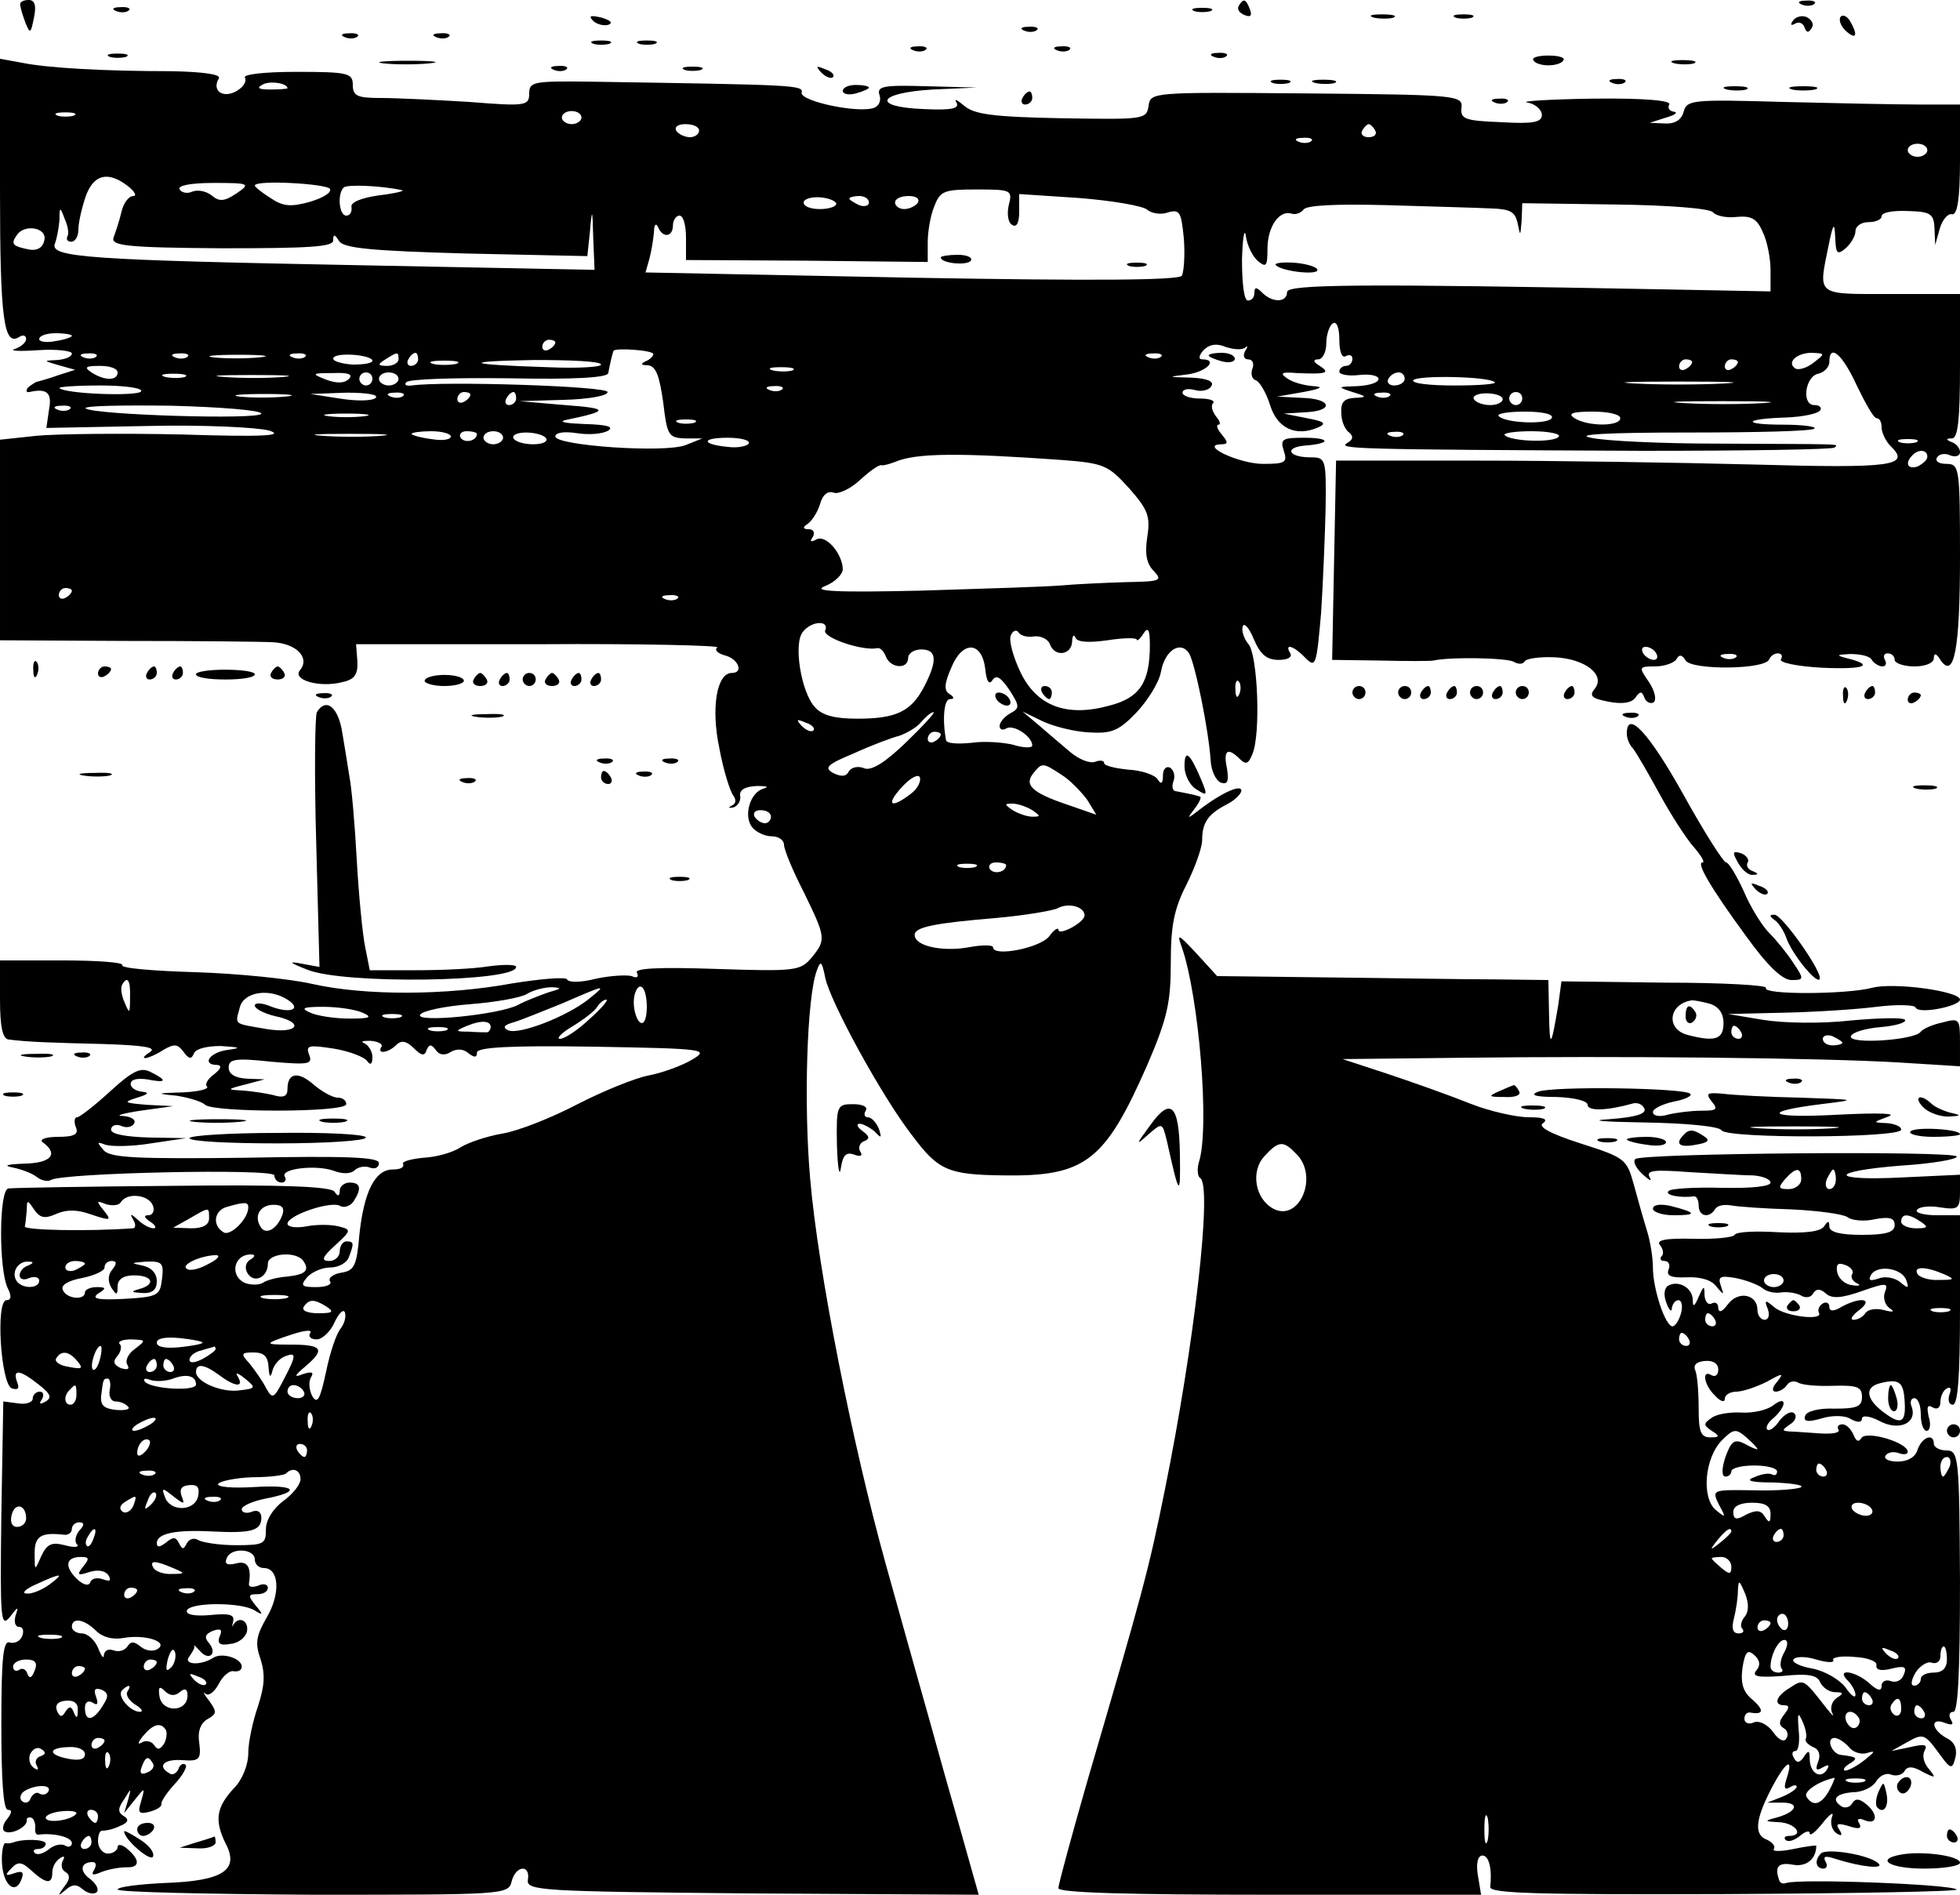 <?xml version="1.0" standalone="no"?>
<!DOCTYPE svg PUBLIC "-//W3C//DTD SVG 20010904//EN"
 "http://www.w3.org/TR/2001/REC-SVG-20010904/DTD/svg10.dtd">
<svg version="1.0" xmlns="http://www.w3.org/2000/svg"
 width="300pt" height="290pt" viewBox="0 0 300 290"
 preserveAspectRatio="xMidYMid meet">

<g transform="translate(0,290) scale(0.1,-0.1)"
fill="#000000" stroke="none">
<path d="M31 2893 c0 -5 4 -17 8 -28 7 -17 8 -17 13 8 4 19 1 27 -8 27 -8 0
-14 -3 -13 -7z"/>
<path d="M1896 2891 c-3 -5 1 -11 9 -14 9 -4 12 -1 8 9 -6 16 -10 17 -17 5z"/>
<path d="M2758 2893 c7 -3 16 -2 19 1 4 3 -2 6 -13 5 -11 0 -14 -3 -6 -6z"/>
<path d="M178 2883 c7 -3 16 -2 19 1 4 3 -2 6 -13 5 -11 0 -14 -3 -6 -6z"/>
<path d="M1828 2883 c6 -2 18 -2 25 0 6 3 1 5 -13 5 -14 0 -19 -2 -12 -5z"/>
<path d="M908 2868 c5 -5 16 -8 23 -6 8 3 3 7 -10 11 -17 4 -21 3 -13 -5z"/>
<path d="M2103 2873 c9 -2 23 -2 30 0 6 3 -1 5 -18 5 -16 0 -22 -2 -12 -5z"/>
<path d="M2228 2873 c6 -2 18 -2 25 0 6 3 1 5 -13 5 -14 0 -19 -2 -12 -5z"/>
<path d="M2744 2868 c-4 -6 -3 -8 4 -4 5 3 12 1 14 -6 3 -8 6 -9 11 -1 4 6 0
13 -8 17 -8 3 -17 0 -21 -6z"/>
<path d="M2817 2874 c-3 -5 1 -15 9 -22 16 -14 18 -5 5 17 -5 7 -11 9 -14 5z"/>
<path d="M1568 2853 c7 -3 16 -2 19 1 4 3 -2 6 -13 5 -11 0 -14 -3 -6 -6z"/>
<path d="M528 2843 c7 -3 16 -2 19 1 4 3 -2 6 -13 5 -11 0 -14 -3 -6 -6z"/>
<path d="M668 2843 c7 -3 16 -2 19 1 4 3 -2 6 -13 5 -11 0 -14 -3 -6 -6z"/>
<path d="M908 2833 c6 -2 18 -2 25 0 6 3 1 5 -13 5 -14 0 -19 -2 -12 -5z"/>
<path d="M978 2833 c6 -2 18 -2 25 0 6 3 1 5 -13 5 -14 0 -19 -2 -12 -5z"/>
<path d="M1398 2823 c7 -3 16 -2 19 1 4 3 -2 6 -13 5 -11 0 -14 -3 -6 -6z"/>
<path d="M1618 2823 c7 -3 16 -2 19 1 4 3 -2 6 -13 5 -11 0 -14 -3 -6 -6z"/>
<path d="M168 2813 c6 -2 18 -2 25 0 6 3 1 5 -13 5 -14 0 -19 -2 -12 -5z"/>
<path d="M1858 2813 c7 -3 16 -2 19 1 4 3 -2 6 -13 5 -11 0 -14 -3 -6 -6z"/>
<path d="M2347 2808 c2 -5 13 -8 23 -8 10 0 21 3 23 8 3 4 -8 7 -23 7 -15 0
-26 -3 -23 -7z"/>
<path d="M0 2608 c0 -197 6 -238 29 -224 6 4 11 3 11 -3 0 -5 -8 -12 -17 -15
-10 -3 6 -4 35 -2 28 2 52 -1 52 -5 0 -5 -10 -9 -22 -10 -22 -1 -22 -1 2 -8
l25 -7 -25 -8 c-14 -5 -28 -9 -32 -10 -3 0 -10 -5 -15 -9 -4 -5 -3 -8 2 -7 27
6 35 -1 30 -27 l-4 -28 154 3 c86 2 168 -2 187 -7 25 -8 -10 -10 -133 -6 -92
2 -192 1 -223 -2 l-56 -6 0 -154 0 -153 193 -1 c105 0 207 -1 225 -2 36 -2 57
-24 41 -43 -12 -15 31 -27 65 -18 19 4 24 12 23 32 l-2 26 282 0 c154 1 277
-2 271 -5 -5 -3 0 -9 11 -12 21 -5 30 -27 11 -27 -23 0 -32 -54 -19 -115 6
-33 16 -65 21 -72 5 -7 5 -13 -2 -16 -6 -3 -5 -4 2 -3 7 2 12 10 11 17 -2 10
7 15 25 16 15 0 20 -1 11 -4 -21 -5 -32 -43 -17 -60 6 -7 19 -13 29 -13 11 0
19 -6 19 -13 0 -7 13 -39 30 -72 34 -70 35 -73 12 -101 -17 -20 -25 -21 -146
-17 -88 3 -126 1 -121 -6 3 -6 0 -9 -8 -5 -7 2 -32 1 -55 -4 -23 -6 -42 -6
-44 -1 -2 4 -39 1 -83 -6 -103 -19 -227 -19 -307 -1 -35 8 -115 16 -179 18
-65 2 -115 6 -112 11 2 4 -39 7 -91 7 l-96 0 0 -60 c0 -41 4 -60 13 -61 30 -4
68 -5 147 -7 59 -2 80 -5 70 -12 -22 -14 -3 -12 20 3 17 10 22 9 31 -3 8 -11
12 -12 16 -2 3 7 20 11 41 11 31 -2 32 -3 10 -6 -28 -4 -40 -23 -15 -23 7 -1
5 -6 -5 -14 -10 -7 -15 -16 -11 -19 3 -4 -14 -8 -38 -9 -40 -1 -41 -2 -9 -5
19 -3 39 -9 44 -14 14 -12 216 -12 216 1 0 6 -6 10 -13 10 -8 0 -24 9 -37 20
-24 21 -40 18 -40 -7 0 -11 -6 -14 -22 -9 -13 3 -34 6 -48 7 -23 1 -23 2 5 9
l30 8 -27 1 c-18 1 -28 7 -28 17 0 13 10 15 65 9 58 -5 64 -4 58 11 -5 14 -1
15 38 9 24 -4 47 -13 51 -19 5 -7 8 -5 8 6 0 9 -6 18 -12 21 -7 3 -3 4 9 4 12
-1 19 -5 17 -9 -8 -12 10 -10 23 3 7 7 15 6 26 -5 12 -12 17 -13 20 -3 4 9 7
9 14 0 5 -8 14 -9 23 -3 9 5 19 5 27 -2 9 -7 13 -7 13 1 0 8 50 11 178 9 173
-3 178 -4 151 -20 -15 -9 -45 -20 -66 -24 -21 -4 -70 -24 -109 -44 -40 -21
-91 -41 -115 -45 -24 -4 -53 -14 -64 -21 -12 -8 -37 -15 -57 -16 -20 -2 -34
-6 -31 -10 2 -5 -5 -8 -16 -8 -27 0 -44 -34 -51 -100 -4 -48 -8 -55 -28 -58
-12 -2 -20 -8 -17 -13 4 -5 -6 -9 -21 -9 -22 0 -25 2 -14 15 7 8 23 15 35 15
13 0 26 7 29 16 8 21 8 24 -4 24 -5 0 -10 -7 -10 -15 0 -8 -7 -15 -16 -15 -13
0 -11 6 9 24 25 23 25 24 5 29 -12 3 -34 3 -49 0 -16 -3 -29 -1 -29 4 0 13 68
36 81 27 6 -3 15 0 20 7 13 20 11 29 -6 29 -8 0 -15 -6 -15 -12 0 -9 -3 -10
-8 -2 -5 8 -80 11 -247 9 -132 -1 -245 -3 -252 -4 -15 -1 -15 -126 -1 -153 6
-12 5 -18 -2 -18 -17 0 -9 -128 8 -135 10 -3 12 0 8 10 -7 20 4 19 33 -4 18
-14 21 -20 11 -26 -9 -5 -11 -4 -6 3 4 7 2 12 -3 12 -6 0 -11 -5 -11 -11 0 -5
-10 -9 -22 -7 l-23 3 -3 -175 c-2 -158 -1 -172 13 -155 12 16 14 17 9 3 -3
-10 -1 -18 5 -18 6 0 8 -6 5 -14 -3 -8 -12 -12 -19 -10 -10 4 -13 -22 -13
-125 0 -85 3 -131 10 -131 7 0 6 -5 -1 -14 -7 -8 -8 -17 -4 -19 10 -6 35 7 34
17 -1 3 2 5 7 4 4 -2 6 -8 6 -15 -1 -7 1 -12 5 -11 24 3 51 -4 51 -13 0 -5 -5
-7 -10 -4 -6 4 -18 1 -26 -6 -8 -6 -17 -9 -21 -5 -3 3 -1 6 5 6 7 0 12 4 12 8
0 7 -34 8 -50 2 -3 -1 -8 -2 -12 -1 -3 0 -6 -14 -5 -31 2 -34 21 -49 30 -24 4
11 1 13 -11 9 -14 -5 -15 -3 -5 7 10 11 16 11 31 -3 23 -21 32 -21 32 -3 0 8
5 18 12 22 6 4 8 3 4 -4 -3 -6 -2 -14 4 -17 8 -5 7 -12 -2 -23 -10 -14 -10
-15 2 -5 10 9 17 10 27 1 7 -6 17 -8 21 -4 4 4 -1 13 -10 20 -17 12 -15 26 4
26 5 0 6 -5 2 -12 -5 -8 -2 -9 12 -3 10 4 27 7 37 7 21 -1 22 11 2 28 -8 7
-15 8 -15 3 0 -5 -7 -10 -15 -10 -8 0 -15 9 -15 19 0 10 3 17 7 16 5 0 16 2
26 7 13 5 15 10 7 15 -10 6 -10 12 0 26 11 18 11 18 6 -1 l-6 -20 16 20 c16
20 16 20 10 -2 -6 -18 -3 -20 13 -16 11 3 19 8 18 12 -1 3 8 17 20 30 13 14
20 27 17 30 -4 3 -9 0 -11 -7 -3 -6 -9 -10 -14 -6 -19 11 -8 22 20 20 26 -2
29 1 26 26 -3 18 2 31 13 37 14 8 14 11 2 28 -8 10 -10 15 -6 11 5 -5 14 2 21
15 6 12 17 21 23 19 7 -1 12 2 12 7 0 13 -30 22 -43 14 -20 -13 -48 -11 -37 2
5 7 9 14 7 16 -1 2 3 -1 9 -8 14 -16 27 -4 14 12 -8 9 -6 14 6 19 12 4 15 2
10 -9 -4 -11 1 -14 17 -11 12 1 23 10 25 19 3 17 -13 24 -21 10 -2 -5 -2 -2 0
6 2 10 -7 12 -36 9 -24 -2 -37 1 -35 7 5 13 84 13 104 0 13 -8 13 -6 1 8 -12
15 -11 17 3 17 9 0 16 4 16 10 0 5 -7 7 -15 3 -9 -3 -15 -2 -14 3 4 25 -2 36
-20 31 -13 -3 -18 -1 -14 8 6 17 43 15 43 -2 0 -7 6 -13 14 -13 23 0 26 -39 4
-76 -16 -28 -18 -39 -9 -64 7 -23 6 -40 -4 -71 -8 -23 -15 -55 -15 -72 0 -18
-9 -41 -22 -54 -27 -29 -30 -49 -13 -84 22 -41 -3 -58 -93 -61 -40 -2 -72 -6
-72 -10 0 -4 134 -7 299 -8 291 0 299 0 304 20 6 25 29 27 25 3 -3 -17 20 -18
343 -21 l347 -2 -33 117 c-19 65 -42 150 -53 188 -11 39 -36 128 -56 200 -51
183 -104 450 -116 591 -10 114 -5 277 10 318 6 17 8 15 13 -10 7 -36 87 -183
134 -243 39 -52 54 -59 138 -60 126 -2 156 21 221 169 31 72 36 96 36 157 0
56 5 82 24 119 13 26 24 57 24 68 0 27 9 40 38 55 12 6 22 16 22 21 0 10 -30
-3 -65 -30 -18 -14 -19 -14 -6 3 7 9 11 18 7 18 -3 1 -10 3 -16 4 -5 1 -14 3
-20 4 -5 0 -7 7 -4 15 3 8 1 17 -5 21 -6 3 -11 -2 -11 -12 0 -13 -3 -14 -8 -6
-4 7 -25 14 -45 15 -20 2 -37 6 -37 10 0 4 -6 5 -14 2 -8 -3 -25 4 -38 15 -12
10 -34 29 -48 41 l-25 21 31 -15 c17 -8 49 -16 71 -17 34 -2 45 2 72 30 17 18
35 46 38 63 6 33 30 48 43 28 9 -15 30 -117 33 -164 1 -16 8 -31 16 -34 10 -3
12 2 9 22 -6 28 1 33 20 14 9 -9 13 -7 19 8 13 31 8 151 -6 168 -7 8 -11 21
-9 27 2 7 10 -2 17 -19 10 -24 20 -32 38 -32 14 0 21 4 18 10 -10 16 5 12 23
-7 16 -16 17 -11 24 68 3 46 6 119 7 162 1 75 0 77 -23 77 -34 0 -41 15 -9 18
41 3 40 12 -1 12 -33 0 -37 -2 -31 -20 6 -18 2 -20 -32 -20 -36 0 -98 29 -64
30 11 0 11 3 1 15 -7 8 -9 15 -5 15 4 0 2 6 -4 13 -6 8 -8 17 -4 20 3 4 -6 7
-20 7 -15 0 -27 4 -27 9 0 5 8 7 19 4 10 -3 22 0 25 6 5 7 -6 12 -31 13 -37 1
-37 1 -5 5 29 4 47 23 22 23 -6 0 -5 6 2 14 9 9 20 11 34 5 12 -4 25 -5 30 -1
4 4 4 1 0 -5 -4 -7 -2 -13 4 -13 7 0 10 -6 7 -14 -3 -8 -1 -16 5 -18 6 -2 16
-19 22 -38 11 -36 40 -49 74 -34 13 6 9 9 -18 14 l-35 7 33 2 c45 2 40 21 -5
22 l-38 2 40 7 c27 5 32 8 15 9 -14 1 -32 6 -40 12 -12 8 -8 10 15 8 45 -2 52
0 35 11 -10 6 -11 10 -2 10 6 0 12 11 12 24 0 14 5 28 10 31 6 4 10 -7 10 -25
0 -18 4 -29 10 -25 6 3 10 1 10 -4 0 -6 -4 -11 -10 -11 -5 0 -10 -4 -10 -9 0
-4 13 -7 30 -5 17 2 30 -1 30 -6 0 -6 -15 -10 -32 -11 -31 -1 -32 -1 -8 -9 23
-7 23 -8 3 -9 -16 -1 -21 -7 -20 -23 0 -13 6 -26 12 -30 7 -6 6 -11 -3 -16
-14 -9 3 -10 452 -12 159 0 291 2 294 5 6 6 18 5 -178 6 -85 0 -173 4 -195 9
-26 5 24 8 148 8 103 0 191 2 194 6 4 3 -18 6 -47 6 -65 0 -62 9 4 11 26 1 49
6 52 11 3 4 -1 8 -9 8 -20 0 -14 44 6 48 9 2 17 10 17 18 0 29 20 12 42 -36
13 -27 26 -50 30 -50 5 0 8 -6 8 -14 0 -8 6 -21 14 -29 31 -30 3 -34 -209 -28
-115 3 -307 6 -425 6 l-215 0 -3 -152 -3 -153 73 -1 c40 -1 77 -1 82 0 27 6
114 4 123 -2 7 -4 14 -4 17 1 2 4 23 7 45 6 47 -2 79 -27 62 -48 -9 -11 -5
-15 21 -20 21 -4 35 -2 41 6 7 10 10 11 14 0 2 -6 9 -10 14 -7 5 4 2 17 -7 31
-16 23 -16 24 9 24 14 0 29 5 33 11 4 8 9 7 14 -2 10 -15 123 -14 128 2 2 5 8
9 13 9 6 0 8 -4 5 -9 -4 -5 25 -11 63 -13 66 -3 82 4 36 15 -15 4 -14 5 7 6
15 0 30 -3 33 -9 3 -5 11 -10 16 -10 6 0 7 5 4 10 -3 6 -1 10 4 10 6 0 11 -4
11 -10 0 -5 14 -10 30 -10 17 0 30 5 30 13 0 8 4 7 10 -3 21 -31 30 16 30 158
0 137 -1 142 -21 142 -11 0 -18 4 -14 10 3 5 12 7 20 3 8 -3 15 -1 15 5 0 6
-6 13 -12 15 -10 4 -10 6 0 6 9 1 12 30 12 111 l0 110 -105 0 c-117 0 -112 -4
-96 75 7 34 9 36 10 11 1 -24 3 -27 16 -16 8 7 15 19 15 26 0 8 9 14 20 14 11
0 20 4 20 9 0 6 18 9 40 8 35 -1 40 -4 41 -27 l1 -25 7 25 c4 14 13 24 19 22
8 -1 12 24 12 83 l0 85 -62 0 c-35 0 -129 2 -210 4 -138 4 -146 3 -151 -15 -3
-12 -13 -19 -29 -18 l-23 1 25 8 c14 4 19 8 12 9 -7 1 -10 6 -7 11 4 6 -37 10
-117 9 -68 -1 -113 -4 -100 -6 12 -2 22 -11 22 -19 0 -11 -13 -14 -62 -11 -56
2 -63 5 -61 22 2 19 -6 20 -237 22 -237 2 -239 2 -242 -19 -3 -21 -7 -21 -133
-19 -105 2 -134 6 -149 19 -11 9 -16 12 -12 5 5 -9 -7 -12 -49 -10 -82 3 -73
25 13 30 l67 3 -77 2 c-65 2 -76 0 -72 -13 3 -8 0 -17 -8 -20 -24 -9 -113 10
-111 23 3 12 -9 12 -324 17 -86 1 -93 0 -93 -18 0 -19 -5 -20 -92 -13 -50 3
-111 6 -135 6 -36 0 -43 3 -43 20 0 18 -7 20 -86 20 -51 0 -83 -4 -79 -9 3 -6
-3 -15 -14 -21 -21 -11 -37 2 -26 20 4 6 -23 10 -72 11 -105 0 -191 5 -230 13
l-33 6 0 -202z m440 157 c0 -1 -12 -2 -26 -2 -17 0 -22 2 -13 7 10 7 39 3 39
-5z m-327 -42 c-7 -2 -19 -2 -25 0 -7 3 -2 5 12 5 14 0 19 -2 13 -5z m777 -3
c0 -5 -7 -10 -15 -10 -8 0 -15 5 -15 10 0 6 7 10 15 10 8 0 15 -4 15 -10z
m180 -20 c0 -5 -6 -10 -14 -10 -8 0 -18 5 -21 10 -3 6 3 10 14 10 12 0 21 -4
21 -10z m1035 0 c3 -5 -1 -10 -10 -10 -9 0 -13 5 -10 10 3 6 8 10 10 10 2 0 7
-4 10 -10z m-98 -16 c-3 -3 -12 -4 -19 -1 -8 3 -5 6 6 6 11 1 17 -2 13 -5z
m943 -14 c0 -5 -7 -10 -15 -10 -8 0 -15 5 -15 10 0 6 7 10 15 10 8 0 15 -4 15
-10z m-2754 -55 c10 -8 14 -15 8 -15 -7 0 -15 -11 -18 -24 -3 -13 -9 -31 -12
-39 -5 -13 17 -16 165 -17 133 0 171 2 171 12 0 10 2 10 9 -1 7 -11 51 -15
194 -19 l186 -4 4 38 c3 36 4 35 5 -10 l2 -49 -358 7 c-417 8 -476 12 -468 33
3 8 6 24 7 36 0 21 1 21 8 2 5 -11 7 -23 4 -27 -2 -5 1 -8 6 -8 6 0 11 8 11
19 0 10 5 32 11 50 12 34 34 40 65 16z m166 -11 c-18 -12 -26 -13 -37 -4 -8 7
-21 10 -30 7 -8 -4 -17 -2 -20 3 -4 6 17 10 52 10 55 0 57 -1 35 -16z m143 7
c3 -6 -11 -14 -31 -20 -29 -8 -41 -7 -60 6 -13 8 -24 17 -24 19 0 9 109 3 115
-5z m110 -2 c6 -1 -10 -5 -35 -8 -28 -4 -44 -11 -42 -18 1 -7 -2 -13 -8 -13
-11 0 -14 33 -4 43 5 5 56 3 89 -4z m929 -23 c-3 -13 -1 -27 5 -30 7 -5 11 3
11 20 l0 27 91 -6 c51 -4 98 -12 105 -18 7 -6 22 -8 32 -4 18 5 20 0 24 -40 2
-26 0 -51 -3 -57 -5 -7 -135 -8 -414 -3 l-407 8 6 21 c3 11 6 30 7 41 0 11 3
14 6 8 7 -18 23 -16 23 2 0 8 5 15 10 15 6 0 10 -15 10 -34 l0 -34 185 -1 185
-2 0 30 c0 16 4 41 10 55 9 24 15 26 65 26 53 0 55 -1 49 -24z m-264 2 c0 -4
-11 -8 -25 -8 -14 0 -25 4 -25 10 0 5 11 9 25 8 14 -1 25 -6 25 -10z m50 2 c0
-5 -7 -7 -15 -4 -8 4 -15 8 -15 10 0 2 7 4 15 4 8 0 15 -4 15 -10z m75 0 c-3
-5 -13 -10 -21 -10 -8 0 -14 5 -14 10 0 6 9 10 21 10 11 0 17 -4 14 -10z m877
-9 c30 -1 37 -5 41 -23 4 -20 4 -20 6 4 l1 27 143 -2 c80 -1 145 -6 149 -12 4
-5 20 -9 36 -7 22 2 31 -2 40 -23 7 -14 12 -41 12 -58 l0 -33 -157 3 c-471 9
-583 8 -583 -4 0 -16 -22 -17 -38 -1 -9 9 -12 9 -12 0 0 -7 -4 -12 -10 -12 -6
0 -9 27 -9 63 1 34 4 50 6 35 2 -14 11 -32 19 -38 12 -10 14 -7 14 19 0 34 18
60 37 54 6 -2 14 1 18 6 4 7 50 9 128 7 67 -2 139 -4 159 -5z m-2214 -48 c-2
-12 -11 -17 -23 -15 -25 5 -29 8 -20 21 11 19 47 13 43 -6z m42 -147 c0 -2
-11 -6 -25 -8 -14 -3 -25 -1 -25 3 0 5 11 9 25 9 14 0 25 -2 25 -4z m740 -10
c0 -3 -4 -8 -10 -11 -5 -3 -10 -1 -10 4 0 6 5 11 10 11 6 0 10 -2 10 -4z m150
-18 c0 -3 -6 -9 -12 -11 -8 -4 -7 -6 3 -6 13 -1 18 -15 24 -56 6 -51 8 -55 33
-56 l27 0 -25 -10 c-31 -13 -200 -1 -200 13 0 6 14 8 33 5 19 -3 40 -1 48 4 9
6 -2 9 -36 10 -27 1 -41 3 -30 6 68 14 68 18 0 23 l-70 6 68 2 c37 1 67 6 67
12 0 9 -251 17 -300 10 -8 -1 -12 1 -8 5 4 5 75 7 158 6 100 -2 150 1 151 8 2
11 6 29 8 34 3 5 61 1 61 -5z m-853 -4 c-3 -3 -12 -4 -19 -1 -8 3 -5 6 6 6 11
1 17 -2 13 -5z m140 0 c-3 -3 -12 -4 -19 -1 -8 3 -5 6 6 6 11 1 17 -2 13 -5z
m110 -1 c-20 -2 -52 -2 -70 0 -17 2 0 4 38 4 39 0 53 -2 32 -4z m70 1 c-3 -3
-12 -4 -19 -1 -8 3 -5 6 6 6 11 1 17 -2 13 -5z m103 -6 c0 -4 -13 -6 -30 -6
-16 1 -30 5 -30 9 0 5 13 7 30 6 16 -1 30 -5 30 -9z m40 2 c0 -5 -8 -10 -17
-10 -15 0 -16 2 -3 10 19 12 20 12 20 0z m30 0 c0 -5 -5 -10 -11 -10 -5 0 -7
5 -4 10 3 6 8 10 11 10 2 0 4 -4 4 -10z m1137 4 c-3 -3 -12 -4 -19 -1 -8 3 -5
6 6 6 11 1 17 -2 13 -5z m999 -9 c-10 -8 -23 -12 -28 -9 -14 9 2 24 25 24 21
-1 21 -1 3 -15z m-2078 -2 c-10 -2 -26 -2 -35 0 -10 3 -2 5 17 5 19 0 27 -2
18 -5z m222 -1 c0 -4 -37 -6 -82 -4 -126 4 -135 9 -20 11 56 0 102 -2 102 -7z
m1670 4 c0 -3 -4 -8 -10 -11 -5 -3 -10 -1 -10 4 0 6 5 11 10 11 6 0 10 -2 10
-4z m70 0 c0 -3 -4 -8 -10 -11 -5 -3 -10 -1 -10 4 0 6 5 11 10 11 6 0 10 -2
10 -4z m-2480 -16 c0 -13 -20 -13 -40 0 -12 8 -9 10 13 10 15 0 27 -4 27 -10z
m1033 3 c-7 -2 -21 -2 -30 0 -10 3 -4 5 12 5 17 0 24 -2 18 -5z m-930 -10 c-7
-2 -21 -2 -30 0 -10 3 -4 5 12 5 17 0 24 -2 18 -5z m150 0 c-23 -2 -64 -2 -90
0 -26 2 -7 3 42 3 50 0 71 -1 48 -3z m101 -3 c-7 -7 -19 -7 -35 -1 -23 9 -22
10 11 10 23 1 31 -2 24 -9z m36 0 c0 -5 -4 -10 -10 -10 -5 0 -10 5 -10 10 0 6
5 10 10 10 6 0 10 -4 10 -10z m40 0 c0 -5 -7 -10 -15 -10 -8 0 -15 5 -15 10 0
6 7 10 15 10 8 0 15 -4 15 -10z m1540 0 c0 -5 -7 -10 -16 -10 -8 0 -12 5 -9
10 3 6 10 10 16 10 5 0 9 -4 9 -10z m138 -5 c3 -3 -25 -5 -62 -5 -37 0 -65 3
-63 8 6 8 116 6 125 -3z m350 -2 c-38 -2 -98 -2 -135 0 -38 2 -7 3 67 3 74 0
105 -1 68 -3z m-2422 -12 c-5 -8 -116 -4 -125 5 -2 2 26 4 63 4 37 0 65 -4 62
-9z m981 3 c-3 -3 -12 -4 -19 -1 -8 3 -5 6 6 6 11 1 17 -2 13 -5z m-760 -11
c-20 -2 -52 -2 -70 0 -17 2 0 4 38 4 39 0 53 -2 32 -4z m138 -2 c-6 -5 -30 -5
-55 -1 l-45 7 55 2 c32 0 50 -3 45 -8z m42 3 c-3 -3 -12 -4 -19 -1 -8 3 -5 6
6 6 11 1 17 -2 13 -5z m103 2 c0 -3 -4 -8 -10 -11 -5 -3 -10 -1 -10 4 0 6 5
11 10 11 6 0 10 -2 10 -4z m70 -6 c0 -5 -5 -10 -11 -10 -5 0 -7 5 -4 10 3 6 8
10 11 10 2 0 4 -4 4 -10z m1337 4 c-3 -3 -12 -4 -19 -1 -8 3 -5 6 6 6 11 1 17
-2 13 -5z m173 -5 c0 -5 -9 -9 -19 -9 -11 0 -22 4 -25 9 -3 5 6 9 19 9 14 0
25 -4 25 -9z m30 1 c0 -5 -4 -10 -10 -10 -5 0 -10 5 -10 10 0 6 5 10 10 10 6
0 10 -4 10 -10z m368 -7 c-32 -2 -86 -2 -120 0 -35 2 -9 3 57 3 66 0 94 -1 63
-3z m-2591 -9 c-3 -3 -12 -4 -19 -1 -8 3 -5 6 6 6 11 1 17 -2 13 -5z m293 -7
c0 -10 -258 -2 -269 8 -3 4 56 5 132 4 75 -2 137 -7 137 -12z m158 -4 c-16 -2
-40 -2 -55 0 -16 2 -3 4 27 4 30 0 43 -2 28 -4z m1817 -3 c-6 -10 -70 -8 -81
3 -4 4 14 7 40 7 27 0 45 -4 41 -10z m105 0 c0 -13 -50 -13 -70 0 -11 7 -4 10
28 10 23 0 42 -4 42 -10z m-1417 -7 c-7 -2 -19 -2 -25 0 -7 3 -2 5 12 5 14 0
19 -2 13 -5z m-480 -20 c-23 -2 -64 -2 -90 0 -26 2 -7 3 42 3 50 0 71 -1 48
-3z m107 -1 c0 -5 -13 -7 -30 -4 -16 2 -30 6 -30 8 0 2 14 4 30 4 17 0 30 -4
30 -8z m40 4 c0 -11 -19 -15 -25 -6 -3 5 1 10 9 10 9 0 16 -2 16 -4z m40 -6
c0 -5 -7 -10 -15 -10 -8 0 -15 5 -15 10 0 6 7 10 15 10 8 0 15 -4 15 -10z m66
-1 c3 -5 -6 -9 -20 -9 -14 0 -27 4 -30 9 -3 5 6 9 19 9 14 0 28 -4 31 -9z
m1311 5 c-3 -3 -12 -4 -19 -1 -8 3 -5 6 6 6 11 1 17 -2 13 -5z m239 -2 c-6
-10 -73 -8 -83 2 -3 3 15 6 41 6 26 0 45 -4 42 -8z m-1240 -11 c-3 -4 -17 -7
-32 -5 -41 4 -41 14 0 14 20 0 35 -4 32 -9z m1787 2 c-7 -2 -19 -2 -25 0 -7 3
-2 5 12 5 14 0 19 -2 13 -5z m-1308 -27 c65 -5 71 -8 103 -43 29 -33 33 -43
28 -75 -4 -26 -1 -41 10 -52 14 -15 10 -16 -43 -17 -32 -1 -76 -3 -98 -5 -22
-2 -119 -5 -215 -8 -133 -3 -168 -1 -147 7 15 6 27 18 27 26 -1 25 -27 54 -41
45 -8 -4 -10 -3 -5 4 4 7 1 12 -6 12 -9 0 -10 3 -2 8 6 4 15 17 19 30 4 15 12
21 21 18 7 -3 26 6 40 19 14 13 29 24 33 23 3 -1 13 2 21 5 32 14 100 14 255
3z m1325 5 c0 -5 -7 -11 -15 -15 -15 -5 -20 5 -8 17 9 10 23 9 23 -2z m-2840
-205 c0 -3 -4 -8 -10 -11 -5 -3 -10 -1 -10 4 0 6 5 11 10 11 6 0 10 -2 10 -4z
m927 -12 c-3 -3 -12 -4 -19 -1 -8 3 -5 6 6 6 11 1 17 -2 13 -5z m226 -49 c-4
-11 58 -32 80 -27 4 1 10 -5 13 -13 7 -18 34 -20 34 -2 0 7 9 13 20 13 24 0
25 -17 5 -56 -20 -39 -43 -50 -103 -50 -34 0 -54 5 -65 18 -21 23 -33 98 -18
115 13 17 41 18 34 2z m320 -9 c10 1 21 -4 24 -12 7 -20 33 -17 34 4 0 9 3 12
5 6 3 -7 20 -8 49 -4 25 4 45 4 45 1 0 -3 5 1 10 9 7 11 10 7 10 -17 0 -57
-15 -81 -62 -93 -65 -18 -111 -1 -136 51 -11 23 -18 48 -15 56 3 8 9 10 12 5
3 -5 14 -8 24 -6z m-75 -50 c2 -19 6 -25 11 -17 6 9 13 4 26 -15 16 -25 16
-28 1 -36 -9 -5 -16 -14 -16 -19 0 -6 5 -7 10 -4 11 7 40 -12 40 -26 0 -4 -13
-4 -29 1 -16 4 -45 6 -65 3 -20 -2 -37 -1 -38 4 -6 33 -3 63 6 63 7 0 7 3 -1
8 -8 5 -8 15 3 40 17 42 47 41 52 -2z m1027 24 c3 -5 2 -10 -4 -10 -5 0 -13 5
-16 10 -3 6 -2 10 4 10 5 0 13 -4 16 -10z m122 -6 c-3 -3 -12 -4 -19 -1 -8 3
-5 6 6 6 11 1 17 -2 13 -5z m-760 -56 c-3 -8 -6 -5 -6 6 -1 11 2 17 5 13 3 -3
4 -12 1 -19z m-510 -74 c-32 -31 -53 -44 -64 -40 -9 4 -20 2 -24 -5 -4 -8 -12
-8 -24 -2 -14 8 -9 13 32 30 26 12 58 24 70 27 11 4 27 13 33 21 7 8 15 15 19
15 3 0 -16 -21 -42 -46z m-142 18 c-3 -3 -11 0 -18 7 -9 10 -8 11 6 5 10 -3
15 -9 12 -12z m195 -6 c0 -3 -4 -8 -10 -11 -5 -3 -10 -1 -10 4 0 6 5 11 10 11
6 0 10 -2 10 -4z m185 -62 c13 -8 30 -26 39 -38 l14 -23 -46 16 c-53 18 -65
30 -50 48 13 16 14 16 43 -3z m-231 -29 c-31 -24 -39 -17 -13 11 13 14 25 20
27 14 2 -6 -4 -18 -14 -25z m186 -25 c13 -9 13 -10 0 -10 -8 0 -22 5 -30 10
-13 9 -13 10 0 10 8 0 22 -5 30 -10z m-400 -10 c0 -5 -4 -10 -9 -10 -6 0 -13
5 -16 10 -3 6 1 10 9 10 9 0 16 -4 16 -10z m313 -77 c-7 -2 -19 -2 -25 0 -7 3
-2 5 12 5 14 0 19 -2 13 -5z m47 3 c0 -11 -19 -15 -25 -6 -3 5 1 10 9 10 9 0
16 -2 16 -4z m120 -77 c0 -11 -40 -32 -40 -22 0 4 -7 0 -14 -10 -14 -18 -86
-32 -86 -17 0 4 -17 4 -38 0 -40 -7 -82 2 -82 19 0 12 29 18 125 26 44 4 86
11 94 15 17 9 41 2 41 -11z m-1461 -126 c0 -25 -1 -25 -8 -8 -5 11 -7 23 -4
28 8 14 13 7 12 -20z m640 8 c-14 -5 -35 -13 -46 -19 -28 -15 -158 -28 -150
-15 4 6 38 13 76 16 39 3 79 10 88 16 10 6 27 10 38 10 16 -1 15 -2 -6 -8z
m61 -11 c-33 -26 -105 -54 -122 -47 -9 4 -7 8 7 12 11 3 45 17 75 29 69 30 70
30 40 6z m90 -11 c0 -17 -4 -28 -10 -24 -5 3 -10 17 -10 31 0 13 5 24 10 24 6
0 10 -14 10 -31z m-550 11 c22 -14 6 -22 -24 -11 -14 6 -26 7 -26 2 0 -5 14
-12 30 -16 48 -10 36 -28 -12 -20 -52 9 -48 6 -41 33 6 24 45 30 73 12z m462
-30 c-18 -17 -38 -30 -45 -30 -6 0 2 9 19 19 18 11 35 24 38 30 4 6 10 11 14
11 4 0 -8 -14 -26 -30z m-347 10 c16 -7 11 -9 -20 -9 -22 0 -49 4 -60 9 -16 7
-11 9 20 9 22 0 49 -4 60 -9z m58 -7 c-7 -2 -19 -2 -25 0 -7 3 -2 5 12 5 14 0
19 -2 13 -5z m138 -16 c-1 -4 -3 -7 -6 -7 -3 0 -15 0 -27 1 -22 0 -22 1 -3 9
22 9 37 8 36 -3z m-68 -4 c-7 -2 -19 -2 -25 0 -7 3 -2 5 12 5 14 0 19 -2 13
-5z m-449 -268 c3 -8 0 -15 -7 -15 -8 0 -6 -4 3 -10 8 -5 10 -10 5 -10 -6 0
-17 6 -24 13 -11 10 -13 10 -7 0 4 -7 4 -13 -1 -13 -69 -5 -167 -3 -165 3 1 4
2 15 3 25 0 16 1 16 11 1 9 -13 16 -15 34 -7 16 7 32 7 54 -1 30 -10 31 -9 19
6 -12 15 -12 16 3 10 10 -3 20 -2 23 3 9 15 42 12 49 -5z m146 -3 c0 -18 -28
-45 -38 -38 -18 11 -14 34 6 39 28 8 32 7 32 -1z m52 -12 c-8 -21 -25 -31 -33
-18 -11 17 -1 34 20 34 13 0 17 -5 13 -16z m-112 -5 c0 -10 -10 -15 -27 -15
l-28 1 25 14 c31 18 30 18 30 0z m0 -69 c-14 -8 -29 -12 -34 -8 -10 6 20 20
44 21 8 0 4 -6 -10 -13z m63 6 c-7 -4 -9 -13 -4 -21 10 -16 31 -6 31 15 0 16
45 20 55 3 9 -14 2 -20 -27 -23 -13 -1 -29 -5 -35 -9 -6 -4 -18 -4 -27 -1 -25
10 -19 44 8 44 7 0 7 -3 -1 -8z m-340 -9 c-7 -2 -13 -9 -13 -15 0 -6 7 -8 15
-4 8 3 15 1 15 -4 0 -13 -27 -13 -35 0 -8 13 3 30 18 29 9 0 9 -2 0 -6z m87 3
c0 -2 -7 -6 -15 -10 -8 -3 -15 -1 -15 4 0 6 7 10 15 10 8 0 15 -2 15 -4z m42
-9 c-7 -8 -7 -18 -2 -27 8 -13 10 -13 10 1 0 11 9 17 25 17 29 0 34 -14 8 -21
-14 -4 -12 -5 5 -6 15 -1 22 5 22 18 0 12 -8 21 -22 24 -19 4 -18 4 5 6 25 1
28 -2 25 -26 -3 -26 -6 -28 -58 -31 -39 -2 -51 0 -40 8 13 8 13 10 -2 10 -10
0 -18 -4 -18 -8 0 -13 -29 -10 -34 4 -3 7 8 14 30 18 19 4 34 11 34 16 0 6 5
10 11 10 8 0 8 -4 1 -13z m266 -44 c-10 -2 -26 -2 -35 0 -10 3 -2 5 17 5 19 0
27 -2 18 -5z m62 -13 c12 -8 9 -10 -13 -10 -16 0 -26 4 -22 10 8 12 16 12 35
0z m21 -34 c-6 -7 -16 -36 -22 -66 -9 -41 -13 -50 -21 -37 -5 10 -6 22 -2 29
5 8 1 9 -12 5 -15 -6 -14 -3 5 13 29 25 24 32 -24 32 -42 0 -42 1 3 16 19 6
30 7 27 2 -4 -6 1 -10 10 -10 8 0 21 12 27 26 7 15 14 21 16 15 2 -7 -1 -17
-7 -25z m-211 -21 c0 -2 -16 -5 -35 -7 -21 -2 -35 0 -35 7 0 7 14 9 35 7 19
-2 35 -5 35 -7z m-104 -10 c-10 -7 -15 -18 -11 -24 4 -7 0 -8 -10 -5 -11 5
-13 10 -5 19 5 6 7 15 3 18 -3 4 5 7 18 7 23 -1 23 -1 5 -15z m-53 -15 c-3
-12 -8 -19 -11 -16 -5 6 5 36 12 36 2 0 2 -9 -1 -20z m177 15 c0 -2 -9 -9 -20
-15 -12 -6 -20 -7 -20 -1 0 5 8 12 18 14 9 3 18 5 20 6 1 0 2 -1 2 -4z m-211
-19 c9 -11 6 -12 -14 -8 -14 2 -22 8 -19 13 8 13 20 11 33 -5z m292 -8 c1 -16
3 -18 6 -6 2 9 11 19 19 22 18 7 18 2 -2 -36 -15 -29 -17 -30 -27 -12 -5 10
-17 27 -25 37 -14 15 -13 17 6 17 16 0 22 -6 23 -22z m-171 2 c0 -5 -5 -10
-11 -10 -5 0 -7 5 -4 10 3 6 8 10 11 10 2 0 4 -4 4 -10z m25 0 c3 -5 1 -10 -4
-10 -6 0 -11 5 -11 10 0 6 2 10 4 10 3 0 8 -4 11 -10z m71 -15 c24 -18 38 -19
28 -2 -5 7 0 6 11 -3 17 -14 17 -15 -8 -18 -28 -4 -67 13 -67 28 0 14 13 12
36 -5z m-36 -14 c0 -11 -68 -7 -78 4 -4 5 0 6 8 3 8 -3 24 -2 35 2 21 8 35 4
35 -9z m-132 -8 c-2 -10 2 -18 9 -18 6 0 15 -3 19 -8 4 -4 -4 -6 -18 -5 -19 2
-25 7 -23 23 3 24 3 25 10 25 3 0 5 -8 3 -17z m-51 -8 c0 -8 -4 -15 -9 -15
-10 0 -11 14 -1 23 9 10 10 9 10 -8z m348 5 c3 -5 -1 -10 -9 -10 -9 0 -16 5
-16 10 0 6 4 10 9 10 6 0 13 -4 16 -10z m12 -52 c-3 -8 -6 -5 -6 6 -1 11 2 17
5 13 3 -3 4 -12 1 -19z m-247 2 c-8 -5 -19 -10 -25 -10 -5 0 -3 5 5 10 8 5 20
10 25 10 6 0 3 -5 -5 -10z m-8 -42 c-7 -7 -12 -8 -12 -2 0 14 12 26 19 19 2
-3 -1 -11 -7 -17z m248 2 c0 -5 -2 -10 -4 -10 -3 0 -8 5 -11 10 -3 6 -1 10 4
10 6 0 11 -4 11 -10z m-233 -36 c-3 -3 -12 -4 -19 -1 -8 3 -5 6 6 6 11 1 17
-2 13 -5z m223 -8 c0 -8 -12 -23 -26 -33 -16 -12 -27 -29 -27 -44 0 -22 -3
-24 -46 -24 -25 0 -51 4 -58 8 -6 4 -14 1 -17 -5 -5 -10 -7 -10 -12 0 -5 10
-9 10 -20 1 -9 -7 -14 -8 -14 -1 0 15 28 21 85 18 59 -3 75 1 75 21 0 9 -6 13
-15 9 -8 -3 -15 -1 -15 4 0 5 16 12 35 16 58 11 49 22 -16 18 -33 -2 -58 0
-55 5 3 4 26 9 52 10 26 0 50 3 52 6 10 10 22 5 22 -9z m-157 -27 c-6 -23 -44
-23 -51 1 -5 13 -3 13 13 0 17 -13 18 -13 13 0 -4 11 0 16 12 17 13 1 16 -4
13 -18z m-72 -12 c-10 -9 -11 -8 -5 6 3 10 9 15 12 12 3 -3 0 -11 -7 -18z
m-27 -2 c-4 -8 -11 -12 -16 -9 -6 4 -5 10 3 15 19 12 19 11 13 -6z m133 9 c-3
-3 -12 -4 -19 -1 -8 3 -5 6 6 6 11 1 17 -2 13 -5z m-297 -28 c0 -7 -6 -13 -14
-13 -8 0 -11 8 -8 19 5 19 22 15 22 -6z m81 -19 c-6 -8 -7 -17 -3 -21 4 -4 -5
-5 -19 -1 -20 5 -27 2 -36 -17 -10 -23 -10 -23 -10 5 0 26 10 32 45 28 6 -1
12 3 12 9 0 5 5 10 11 10 8 0 9 -4 0 -13z m22 -12 c-3 -9 -8 -14 -10 -11 -3 3
-2 9 2 15 9 16 15 13 8 -4z m-16 -43 c-10 -13 -8 -14 10 -8 13 4 24 2 29 -5 5
-9 2 -10 -9 -6 -9 3 -17 1 -19 -5 -2 -6 -11 -4 -21 6 -19 19 -16 33 7 33 13 0
13 -3 3 -15z m138 -2 c19 -8 19 -9 -2 -9 -12 -1 -25 4 -28 9 -7 12 2 12 30 0z
m-189 -25 c-11 -8 -27 -15 -35 -14 -9 0 -2 7 14 14 39 18 45 18 21 0z m134 -9
c0 -3 -4 -8 -10 -11 -5 -3 -10 -1 -10 4 0 6 5 11 10 11 6 0 10 -2 10 -4z m87
-2 c-3 -3 -12 -4 -19 -1 -8 3 -5 6 6 6 11 1 17 -2 13 -5z m-150 -60 c10 -10
26 -14 42 -11 33 6 70 -6 52 -17 -6 -4 -18 -3 -26 4 -10 8 -15 8 -20 0 -4 -6
-13 -9 -21 -6 -8 3 -14 0 -15 -7 0 -7 -4 -2 -9 11 -5 12 -16 22 -25 22 -8 0
-15 5 -15 10 0 15 19 12 37 -6z m-54 -11 c-7 -2 -21 -2 -30 0 -10 3 -4 5 12 5
17 0 24 -2 18 -5z m169 -45 c-8 -8 -9 -4 -5 13 4 13 8 18 11 10 2 -7 -1 -18
-6 -23z m-209 -5 c-4 -11 -8 -13 -11 -5 -2 7 -8 10 -13 6 -5 -3 -9 0 -9 5 0 6
9 11 20 11 14 0 18 -5 13 -17z m187 13 c0 -3 -4 -8 -10 -11 -5 -3 -10 -1 -10
4 0 6 5 11 10 11 6 0 10 -2 10 -4z m-110 -10 c0 -3 -4 -8 -10 -11 -5 -3 -10
-1 -10 4 0 6 5 11 10 11 6 0 10 -2 10 -4z m185 -24 c-3 -3 -11 0 -18 7 -9 10
-8 11 6 5 10 -3 15 -9 12 -12z m-158 -33 c-14 -23 -27 -25 -27 -3 0 9 5 12 12
8 7 -5 9 -2 5 9 -4 11 -2 14 8 11 11 -5 12 -10 2 -25z m38 22 c-3 -6 3 -14 12
-20 10 -6 13 -11 7 -11 -15 0 -36 25 -27 33 10 10 15 8 8 -2z m80 -1 c8 7 12
5 12 -5 0 -26 -39 -27 -43 -1 -2 14 0 16 8 8 8 -8 16 -8 23 -2z m-156 -28 c0
-12 -2 -13 -6 -3 -4 10 -7 10 -13 1 -5 -9 -9 -8 -13 2 -3 9 2 14 14 15 12 1
19 -4 18 -15z m135 -30 c2 -4 1 -14 -3 -21 -6 -9 -10 -10 -15 -2 -4 6 -13 8
-19 4 -7 -4 -6 0 2 10 15 18 27 22 35 9z m-94 -16 c0 -3 -4 -8 -10 -11 -5 -3
-10 -1 -10 4 0 6 5 11 10 11 6 0 10 -2 10 -4z m-98 -24 c-7 -2 -9 -9 -6 -14 4
-7 2 -8 -4 -4 -6 4 -9 13 -6 21 4 8 11 12 17 8 8 -5 7 -8 -1 -11z m68 3 c0 -8
-9 -10 -25 -7 -32 6 -32 17 0 18 14 1 25 -4 25 -11z m37 -17 c-3 -8 -6 -5 -6
6 -1 11 2 17 5 13 3 -3 4 -12 1 -19z m67 3 c3 -5 -1 -11 -9 -14 -9 -4 -12 -1
-8 9 6 16 10 17 17 5z m-160 -43 c-3 -5 -9 -6 -14 -3 -4 3 -10 -1 -13 -7 -2
-7 -8 -9 -13 -5 -5 4 -3 12 4 16 17 10 42 10 36 -1z m42 -35 c-10 -10 -46 -14
-46 -5 0 4 12 9 27 10 14 1 23 -1 19 -5z m34 -3 c0 -5 -2 -10 -4 -10 -3 0 -8
5 -11 10 -3 6 -1 10 4 10 6 0 11 -4 11 -10z m-10 -40 c0 -5 -5 -10 -11 -10 -5
0 -7 5 -4 10 3 6 8 10 11 10 2 0 4 -4 4 -10z"/>
<path d="M1440 2506 c0 -9 40 -13 46 -5 3 5 -6 9 -20 9 -14 0 -26 -2 -26 -4z"/>
<path d="M1728 2493 c6 -2 18 -2 25 0 6 3 1 5 -13 5 -14 0 -19 -2 -12 -5z"/>
<path d="M1953 2494 c10 -10 69 -16 63 -6 -2 4 -19 9 -37 10 -18 1 -30 -1 -26
-4z"/>
<path d="M1595 1840 c3 -5 8 -10 11 -10 2 0 4 5 4 10 0 6 -5 10 -11 10 -5 0
-7 -4 -4 -10z"/>
<path d="M1525 1830 c3 -5 11 -10 16 -10 6 0 7 5 4 10 -3 6 -11 10 -16 10 -6
0 -7 -4 -4 -10z"/>
<path d="M587 2803 c18 -2 50 -2 70 0 21 2 7 4 -32 4 -38 0 -55 -2 -38 -4z"/>
<path d="M2563 2803 c9 -2 23 -2 30 0 6 3 -1 5 -18 5 -16 0 -22 -2 -12 -5z"/>
<path d="M848 2793 c7 -3 16 -2 19 1 4 3 -2 6 -13 5 -11 0 -14 -3 -6 -6z"/>
<path d="M1048 2793 c6 -2 18 -2 25 0 6 3 1 5 -13 5 -14 0 -19 -2 -12 -5z"/>
<path d="M1257 2789 c7 -7 15 -10 18 -7 3 3 -2 9 -12 12 -14 6 -15 5 -6 -5z"/>
<path d="M1948 2773 c6 -2 18 -2 25 0 6 3 1 5 -13 5 -14 0 -19 -2 -12 -5z"/>
<path d="M2013 2773 c9 -2 23 -2 30 0 6 3 -1 5 -18 5 -16 0 -22 -2 -12 -5z"/>
<path d="M2468 2773 c7 -3 16 -2 19 1 4 3 -2 6 -13 5 -11 0 -14 -3 -6 -6z"/>
<path d="M1290 2761 c0 -5 9 -7 20 -4 11 3 20 7 20 9 0 2 -9 4 -20 4 -11 0
-20 -4 -20 -9z"/>
<path d="M2643 2763 c9 -2 23 -2 30 0 6 3 -1 5 -18 5 -16 0 -22 -2 -12 -5z"/>
<path d="M2743 2763 c9 -2 25 -2 35 0 9 3 1 5 -18 5 -19 0 -27 -2 -17 -5z"/>
<path d="M1565 2750 c-3 -5 -1 -10 4 -10 6 0 11 5 11 10 0 6 -2 10 -4 10 -3 0
-8 -4 -11 -10z"/>
<path d="M2288 2743 c7 -3 16 -2 19 1 4 3 -2 6 -13 5 -11 0 -14 -3 -6 -6z"/>
<path d="M1850 2356 c0 -2 9 -6 20 -9 11 -3 20 -1 20 4 0 5 -9 9 -20 9 -11 0
-20 -2 -20 -4z"/>
<path d="M51 1874 c0 -11 3 -14 6 -6 3 7 2 16 -1 19 -3 4 -6 -2 -5 -13z"/>
<path d="M150 1869 c0 -5 5 -7 10 -4 6 3 10 8 10 11 0 2 -4 4 -10 4 -5 0 -10
-5 -10 -11z"/>
<path d="M225 1870 c-3 -5 -1 -10 4 -10 6 0 11 5 11 10 0 6 -2 10 -4 10 -3 0
-8 -4 -11 -10z"/>
<path d="M265 1870 c-3 -5 -1 -10 4 -10 6 0 11 5 11 10 0 6 -2 10 -4 10 -3 0
-8 -4 -11 -10z"/>
<path d="M300 1868 c0 -5 20 -8 45 -8 25 0 45 3 45 8 0 4 -20 7 -45 7 -25 0
-45 -3 -45 -7z"/>
<path d="M415 1870 c-3 -5 1 -10 10 -10 9 0 13 5 10 10 -3 6 -8 10 -10 10 -2
0 -7 -4 -10 -10z"/>
<path d="M650 1858 c0 -4 14 -8 30 -8 17 0 30 4 30 8 0 5 -13 9 -30 9 -16 0
-30 -4 -30 -9z"/>
<path d="M725 1860 c-3 -5 1 -10 10 -10 9 0 13 5 10 10 -3 6 -8 10 -10 10 -2
0 -7 -4 -10 -10z"/>
<path d="M765 1860 c-3 -5 -1 -10 4 -10 6 0 11 5 11 10 0 6 -2 10 -4 10 -3 0
-8 -4 -11 -10z"/>
<path d="M800 1860 c0 -5 5 -10 10 -10 6 0 10 5 10 10 0 6 -4 10 -10 10 -5 0
-10 -4 -10 -10z"/>
<path d="M835 1860 c-3 -5 1 -10 10 -10 9 0 13 5 10 10 -3 6 -8 10 -10 10 -2
0 -7 -4 -10 -10z"/>
<path d="M875 1860 c-3 -5 -1 -10 4 -10 6 0 11 5 11 10 0 6 -2 10 -4 10 -3 0
-8 -4 -11 -10z"/>
<path d="M905 1860 c-3 -5 -1 -10 4 -10 6 0 11 5 11 10 0 6 -2 10 -4 10 -3 0
-8 -4 -11 -10z"/>
<path d="M2070 1840 c0 -5 5 -10 10 -10 6 0 10 5 10 10 0 6 -4 10 -10 10 -5 0
-10 -4 -10 -10z"/>
<path d="M2140 1840 c0 -5 5 -10 10 -10 6 0 10 5 10 10 0 6 -4 10 -10 10 -5 0
-10 -4 -10 -10z"/>
<path d="M2175 1840 c-3 -5 -1 -10 4 -10 6 0 11 5 11 10 0 6 -2 10 -4 10 -3 0
-8 -4 -11 -10z"/>
<path d="M2215 1840 c-3 -5 -1 -10 4 -10 6 0 11 5 11 10 0 6 -2 10 -4 10 -3 0
-8 -4 -11 -10z"/>
<path d="M2250 1840 c0 -5 5 -10 10 -10 6 0 10 5 10 10 0 6 -4 10 -10 10 -5 0
-10 -4 -10 -10z"/>
<path d="M2285 1840 c-3 -5 -1 -10 4 -10 6 0 11 5 11 10 0 6 -2 10 -4 10 -3 0
-8 -4 -11 -10z"/>
<path d="M2320 1840 c0 -5 5 -10 10 -10 6 0 10 5 10 10 0 6 -4 10 -10 10 -5 0
-10 -4 -10 -10z"/>
<path d="M2395 1840 c-3 -5 -1 -10 4 -10 6 0 11 5 11 10 0 6 -2 10 -4 10 -3 0
-8 -4 -11 -10z"/>
<path d="M2821 1834 c0 -11 3 -14 6 -6 3 7 2 16 -1 19 -3 4 -6 -2 -5 -13z"/>
<path d="M2855 1840 c-3 -5 -1 -10 4 -10 6 0 11 5 11 10 0 6 -2 10 -4 10 -3 0
-8 -4 -11 -10z"/>
<path d="M488 1833 c7 -3 16 -2 19 1 4 3 -2 6 -13 5 -11 0 -14 -3 -6 -6z"/>
<path d="M2920 1829 c0 -5 5 -7 10 -4 6 3 10 8 10 11 0 2 -4 4 -10 4 -5 0 -10
-5 -10 -11z"/>
<path d="M485 1810 c-3 -6 -4 -96 -1 -200 l5 -190 -27 5 c-21 4 -20 2 8 -9 55
-23 320 -19 320 4 0 4 -19 4 -42 1 -24 -4 -74 -6 -112 -6 l-70 0 -7 35 c-4 19
-10 80 -13 135 -3 55 -8 111 -11 125 -2 14 -7 44 -11 68 -6 40 -25 55 -39 32z"/>
<path d="M728 1803 c12 -2 30 -2 40 0 9 3 -1 5 -23 4 -22 0 -30 -2 -17 -4z"/>
<path d="M2488 1803 c7 -3 16 -2 19 1 4 3 -2 6 -13 5 -11 0 -14 -3 -6 -6z"/>
<path d="M2490 1777 c0 -7 4 -17 9 -22 5 -6 23 -37 41 -70 18 -33 42 -70 53
-82 11 -13 17 -23 13 -23 -10 0 11 -37 66 -112 33 -46 56 -68 70 -68 19 0 20
1 3 26 -9 14 -25 34 -37 46 -11 11 -29 40 -39 64 -11 24 -23 44 -27 44 -4 0
-34 47 -66 105 -52 93 -86 130 -86 92z"/>
<path d="M1813 1727 c0 -13 8 -29 18 -35 17 -11 18 -10 7 16 -17 40 -25 46
-25 19z"/>
<path d="M918 1733 c7 -3 16 -2 19 1 4 3 -2 6 -13 5 -11 0 -14 -3 -6 -6z"/>
<path d="M1018 1733 c7 -3 16 -2 19 1 4 3 -2 6 -13 5 -11 0 -14 -3 -6 -6z"/>
<path d="M128 1713 c12 -2 30 -2 40 0 9 3 -1 5 -23 4 -22 0 -30 -2 -17 -4z"/>
<path d="M920 1710 c0 -5 5 -10 11 -10 5 0 7 5 4 10 -3 6 -8 10 -11 10 -2 0
-4 -4 -4 -10z"/>
<path d="M978 1713 c7 -3 16 -2 19 1 4 3 -2 6 -13 5 -11 0 -14 -3 -6 -6z"/>
<path d="M708 1703 c7 -3 16 -2 19 1 4 3 -2 6 -13 5 -11 0 -14 -3 -6 -6z"/>
<path d="M2933 1693 c9 -2 23 -2 30 0 6 3 -1 5 -18 5 -16 0 -22 -2 -12 -5z"/>
<path d="M2660 1580 c6 -11 16 -20 23 -19 9 0 9 2 -1 6 -6 2 -10 8 -7 13 3 4
-2 11 -10 14 -13 4 -14 2 -5 -14z"/>
<path d="M1028 1553 c6 -2 18 -2 25 0 6 3 1 5 -13 5 -14 0 -19 -2 -12 -5z"/>
<path d="M2687 1539 c7 -7 15 -10 18 -7 3 3 -2 9 -12 12 -14 6 -15 5 -6 -5z"/>
<path d="M2716 1492 c6 -4 14 -16 18 -27 8 -24 45 -70 51 -64 7 8 -57 99 -69
99 -8 0 -8 -2 0 -8z"/>
<path d="M1809 1450 c26 -75 43 -277 26 -329 -3 -10 -2 -22 2 -24 19 -12 -9
-255 -54 -477 -25 -124 -33 -153 -119 -447 -24 -84 -44 -157 -44 -163 0 -7
109 -10 323 -10 l324 0 -5 30 c-3 18 0 30 7 30 10 0 15 -20 12 -48 -2 -10 72
-12 359 -11 198 1 358 4 355 7 -8 8 -240 17 -261 10 -5 -2 -10 0 -11 5 -7 20
-1 27 21 23 21 -4 36 9 36 29 0 1 -16 -1 -35 -5 -19 -4 -33 -4 -30 0 3 4 -2
10 -10 14 -20 7 -19 29 5 76 22 43 36 53 25 19 -5 -15 -4 -19 4 -15 6 4 11 5
11 1 0 -3 -10 -10 -22 -15 l-23 -9 25 0 c27 -1 18 -16 -15 -24 -15 -4 -13 -5
8 -6 25 -1 40 -21 15 -21 -6 0 -8 -3 -5 -6 4 -4 13 -1 22 6 8 7 15 9 15 4 0
-5 9 2 20 16 11 14 18 18 14 9 -3 -10 0 -20 7 -25 8 -5 10 -3 4 6 -6 9 -2 10
15 5 15 -5 20 -4 16 4 -5 7 -1 9 8 5 20 -8 21 10 2 25 -10 8 -16 9 -21 1 -3
-6 -11 -8 -16 -5 -17 11 -9 20 18 22 14 0 30 8 35 17 5 8 15 13 22 10 8 -3 17
-1 21 5 4 8 13 8 28 -1 20 -10 21 -10 9 5 -8 9 -10 21 -6 28 5 9 -1 10 -22 5
l-29 -6 25 14 c23 13 26 12 46 -15 20 -28 22 -28 27 -9 3 13 -1 24 -14 30 -23
13 -25 32 -2 23 11 -4 14 -3 9 5 -4 7 -2 12 4 12 7 0 10 62 10 200 -1 191 -2
200 -21 200 -10 0 -19 5 -19 10 0 17 -18 11 -25 -9 -3 -11 -15 -18 -30 -18
-14 0 -22 4 -19 9 3 5 12 7 20 4 8 -3 14 -2 14 2 0 14 -63 33 -71 21 -4 -7 -8
-5 -12 5 -4 9 -11 16 -17 16 -6 0 -9 -4 -6 -8 3 -5 -9 -7 -27 -6 -18 1 -39 3
-47 3 -13 1 -13 2 0 11 8 5 11 13 6 17 -4 4 -14 -1 -22 -11 -7 -11 -16 -17
-19 -14 -3 3 1 11 10 18 8 7 15 17 15 22 0 6 -7 4 -16 -3 -9 -7 -30 -12 -48
-11 -17 1 -38 -2 -46 -8 -13 -9 -13 -11 0 -20 13 -8 12 -10 -2 -10 -15 0 -18
9 -18 44 0 24 -2 51 -5 58 -4 9 2 14 15 15 12 1 20 -4 20 -13 0 -8 -4 -12 -10
-9 -16 10 -12 -15 5 -31 8 -9 15 -11 15 -5 0 6 8 11 18 11 9 0 30 7 46 15 25
14 27 14 16 0 -8 -9 -8 -15 -2 -15 6 0 14 5 17 10 4 6 11 7 17 4 6 -4 31 -6
55 -5 36 1 43 -2 43 -17 0 -15 -8 -18 -42 -18 -24 1 -43 -4 -45 -11 -3 -9 4
-10 25 -4 16 5 36 5 45 -1 11 -6 17 -5 17 1 0 5 12 4 27 -4 30 -16 58 -3 49
22 -3 7 -1 13 4 13 6 0 10 -11 10 -25 0 -14 4 -25 9 -25 5 0 7 10 3 22 -3 14
-2 19 6 14 7 -4 12 -1 12 8 0 8 4 18 10 21 6 3 7 -1 4 -9 -3 -9 -1 -16 5 -16
8 0 11 46 11 145 l0 145 -36 0 c-19 0 -33 4 -30 8 3 5 19 7 36 4 27 -4 30 -2
30 23 l0 27 -86 -4 c-114 -6 -118 9 -4 18 49 3 87 10 85 14 -6 9 -483 5 -492
-4 -4 -4 1 -14 12 -24 10 -9 14 -11 10 -4 -6 11 7 12 61 8 38 -2 81 -5 97 -5
15 -1 27 -6 27 -11 0 -6 -30 -9 -75 -8 -41 1 -78 -1 -81 -5 -7 -6 18 -11 39
-8 4 0 7 -6 7 -14 0 -17 16 -20 25 -6 3 6 14 8 25 6 11 -2 53 -5 92 -6 40 -2
79 -7 86 -12 6 -5 26 -7 42 -3 22 4 30 2 30 -9 0 -11 -13 -15 -50 -15 -33 0
-50 4 -50 13 0 9 -2 9 -8 0 -5 -8 -29 -11 -70 -9 -34 2 -64 1 -67 -4 -2 -4
-31 -7 -64 -6 -42 1 -57 -2 -50 -10 5 -6 6 -14 2 -17 -3 -4 -1 -7 5 -7 6 0 9
-6 6 -13 -4 -10 4 -13 28 -12 20 1 38 -4 45 -14 12 -14 12 -14 7 1 -5 14 -1
16 22 12 16 -3 34 -10 41 -15 6 -6 20 -9 30 -7 10 1 23 -1 30 -5 6 -4 15 -3
18 3 5 8 11 8 20 0 9 -8 24 -7 55 4 37 13 41 13 35 -2 -3 -8 0 -19 7 -24 9 -6
6 -7 -9 -3 -12 3 -24 1 -28 -5 -3 -5 -11 -10 -18 -10 -6 0 -2 7 9 15 22 17 3
21 -27 5 -13 -8 -19 -7 -19 0 0 6 -5 8 -10 5 -6 -4 -8 -10 -6 -14 8 -13 -51
-6 -68 8 -14 12 -16 12 -10 -3 3 -9 1 -16 -5 -16 -6 0 -11 7 -11 15 0 24 -29
30 -45 9 -9 -12 -14 -14 -15 -6 0 7 -4 10 -10 7 -5 -3 -10 2 -11 12 0 16 -1
16 -9 -2 -7 -16 -9 -16 -9 -4 -1 19 -23 30 -38 21 -6 -4 -7 -15 -2 -27 4 -11
8 -14 8 -7 1 6 5 12 10 12 5 0 7 -9 4 -20 -3 -11 -9 -20 -13 -20 -11 0 -30 57
-30 90 0 15 -4 40 -9 56 -5 16 -14 48 -20 70 -11 40 -13 42 -82 64 -47 15 -66
26 -57 31 8 6 1 9 -22 9 -19 0 -60 9 -90 21 -30 12 -86 32 -125 45 l-70 23
180 2 c244 3 549 0 668 -7 l97 -6 0 37 c0 36 -1 37 -27 30 -15 -3 -30 -10 -33
-14 -8 -13 -111 -20 -107 -7 2 6 22 12 46 14 23 2 39 7 37 11 -3 4 -40 3 -84
-1 -44 -5 -102 -4 -133 1 l-54 9 85 2 c47 1 111 5 142 9 32 4 59 3 60 -1 4
-11 68 2 68 12 0 13 -102 27 -135 18 -38 -10 -168 -11 -162 0 3 4 -66 8 -154
8 l-159 2 -5 -37 c-11 -65 -13 -67 -14 -13 l-1 52 -82 1 c-46 0 -160 2 -254 3
l-171 2 -31 34 c-29 31 -31 32 -23 10z m807 -86 c14 -4 22 -14 22 -30 0 -25
-13 -29 -55 -18 -34 9 -29 48 7 53 3 0 15 -2 26 -5z m49 -44 c3 -5 1 -10 -4
-10 -6 0 -11 5 -11 10 0 6 2 10 4 10 3 0 8 -4 11 -10z m155 -16 c0 -2 -7 -4
-15 -4 -8 0 -15 4 -15 10 0 5 7 7 15 4 8 -4 15 -8 15 -10z m-836 -170 c35 -34
5 -105 -35 -84 -28 15 -35 57 -14 80 22 24 29 25 49 4z m773 -39 c0 -8 -9 -15
-19 -15 -16 0 -17 2 -6 15 17 19 25 19 25 0z m53 0 c0 -8 -4 -15 -10 -15 -5 0
-7 7 -4 15 4 8 8 15 10 15 2 0 4 -7 4 -15z m130 -65 c12 -8 11 -10 -7 -10 -13
0 -23 5 -23 10 0 13 11 13 30 0z m-105 -80 c-3 -5 1 -11 7 -14 7 -3 4 -5 -7
-3 -11 1 -21 10 -23 20 -2 12 1 15 12 11 9 -3 14 -10 11 -14z m83 -10 c4 -12
3 -13 -10 -2 -9 7 -24 9 -33 5 -13 -4 -16 -3 -11 6 10 16 48 10 54 -9z m57 10
c18 -8 17 -9 -7 -9 -15 -1 -30 4 -33 9 -7 12 12 12 40 0z m-245 -10 c0 -5 -7
-10 -15 -10 -8 0 -15 5 -15 10 0 6 7 10 15 10 8 0 15 -4 15 -10z m253 -47 c-7
-2 -19 -2 -25 0 -7 3 -2 5 12 5 14 0 19 -2 13 -5z m-358 -13 c3 -5 1 -10 -4
-10 -6 0 -11 5 -11 10 0 6 2 10 4 10 3 0 8 -4 11 -10z m-40 -30 c3 -5 1 -10
-4 -10 -6 0 -11 5 -11 10 0 6 2 10 4 10 3 0 8 -4 11 -10z m330 -91 c3 -36 -4
-41 -30 -22 -29 21 -32 40 -7 46 28 7 35 2 37 -24z m-225 -77 c0 -1 -9 2 -19
8 -16 8 -21 5 -30 -20 -6 -18 -6 -30 0 -30 5 0 9 4 9 8 0 5 16 9 35 9 19 0 35
-4 35 -9 0 -5 -3 -7 -7 -5 -5 3 -17 1 -28 -4 -14 -5 -6 -8 29 -8 27 -1 47 -4
43 -7 -3 -3 -36 -6 -72 -5 -65 1 -65 1 -54 -22 11 -20 11 -21 -5 -8 -22 19
-17 80 10 107 17 17 21 18 37 4 9 -8 17 -16 17 -18z m294 -27 c-4 -8 -8 -15
-10 -15 -2 0 -4 7 -4 15 0 8 4 15 10 15 5 0 7 -7 4 -15z m-189 -5 c3 -5 1 -10
-4 -10 -6 0 -11 5 -11 10 0 6 2 10 4 10 3 0 8 -4 11 -10z m-85 -67 c0 -14 -2
-15 -9 -4 -6 10 -13 10 -28 3 -15 -9 -20 -8 -20 4 0 9 11 14 29 14 20 0 28 -5
28 -17z m155 7 c3 -5 -1 -10 -9 -10 -8 0 -18 5 -21 10 -3 6 1 10 9 10 8 0 18
-4 21 -10z m-215 -34 c0 -2 -8 -10 -17 -17 -16 -13 -17 -12 -4 4 13 16 21 21
21 13z m80 -6 c0 -5 -5 -10 -11 -10 -5 0 -7 5 -4 10 3 6 8 10 11 10 2 0 4 -4
4 -10z m-80 -48 c0 -12 -3 -12 -15 -2 -8 7 -15 13 -15 15 0 1 7 2 15 2 8 0 15
-7 15 -15z m20 -77 c-5 -6 -7 -15 -3 -18 3 -4 1 -7 -6 -7 -9 0 -11 8 -7 23 3
12 6 31 6 42 1 18 2 17 11 -4 6 -15 6 -28 -1 -36z m67 -10 c0 -8 -4 -12 -9 -9
-4 3 -8 9 -8 15 0 5 4 9 8 9 5 0 9 -7 9 -15z m-27 1 c0 -3 -4 -8 -10 -11 -5
-3 -10 -1 -10 4 0 6 5 11 10 11 6 0 10 -2 10 -4z m21 -45 c-6 -10 -7 -21 -4
-25 3 -3 1 -6 -5 -6 -7 0 -12 4 -12 9 0 18 12 41 21 41 6 0 6 -8 0 -19z m-43
-28 c-7 -9 3 -11 42 -8 38 4 52 1 56 -10 4 -8 14 -15 23 -15 13 0 13 -2 2 -9
-7 -5 -10 -15 -7 -22 4 -8 1 -5 -8 6 -35 45 -35 46 -56 32 -22 -13 -26 -27 -9
-27 8 0 8 -4 0 -14 -8 -10 -9 -16 -1 -21 6 -3 8 -11 4 -16 -3 -6 -12 -2 -20
10 -8 11 -21 18 -29 15 -8 -4 -15 -1 -15 5 0 6 3 10 8 10 21 -4 23 3 5 19 -15
12 -19 25 -16 49 4 25 8 29 18 20 9 -8 10 -16 3 -24z m217 19 c-3 -3 -11 0
-18 7 -9 10 -8 11 6 5 10 -3 15 -9 12 -12z m75 -2 c0 -13 -7 -20 -20 -20 -11
0 -20 -4 -20 -10 0 -5 -5 -10 -10 -10 -6 0 -5 8 2 20 7 11 19 18 25 15 7 -2
13 2 13 10 0 8 2 15 5 15 3 0 5 -9 5 -20z m-174 -1 c-3 4 11 7 32 5 21 -1 36
-7 34 -13 -1 -7 7 -9 23 -5 20 5 24 3 19 -9 -3 -9 -12 -13 -20 -10 -8 3 -14
-1 -14 -7 0 -9 -6 -8 -18 3 -22 20 -53 24 -34 5 7 -7 12 -17 12 -22 0 -6 -7
-1 -15 11 -9 12 -31 25 -50 29 -19 3 -33 10 -30 14 3 5 19 5 35 0 17 -5 28 -5
26 -1z m59 -59 c3 -5 1 -10 -4 -10 -6 0 -11 5 -11 10 0 6 2 10 4 10 3 0 8 -4
11 -10z m45 -16 c0 -8 -5 -12 -10 -9 -6 4 -8 11 -5 16 9 14 15 11 15 -7z m35
-4 c3 -5 1 -10 -4 -10 -6 0 -11 5 -11 10 0 6 2 10 4 10 3 0 8 -4 11 -10z
m-181 -41 c-2 -4 3 -9 11 -13 9 -3 12 -12 8 -22 -5 -13 -3 -15 7 -9 9 5 11 4
6 -4 -10 -15 -26 -4 -26 17 0 13 -2 14 -9 3 -6 -9 -11 -10 -15 -2 -4 6 -3 11
2 11 5 0 7 15 5 33 -2 25 -1 28 6 12 5 -11 7 -23 5 -26z m81 32 c3 -5 1 -12
-4 -15 -5 -3 -11 1 -15 9 -6 16 9 21 19 6z m-15 -45 c6 -8 19 -12 28 -9 13 4
12 2 -3 -10 -11 -9 -24 -16 -30 -17 -5 0 -3 5 5 10 15 9 13 11 -12 14 -14 1
-24 26 -10 26 5 0 15 -6 22 -14z m-30 -66 c-12 -22 -25 -26 -35 -10 -5 8 19
24 43 29 1 1 -2 -8 -8 -19z m53 13 c-7 -2 -19 -2 -25 0 -7 3 -2 5 12 5 14 0
19 -2 13 -5z m-576 -90 c-3 -10 -5 -2 -5 17 0 19 2 27 5 18 2 -10 2 -26 0 -35z"/>
<path d="M2580 1344 c0 -8 5 -12 10 -9 6 4 8 11 5 16 -9 14 -15 11 -15 -7z"/>
<path d="M2890 760 c0 -11 4 -20 9 -20 5 0 7 9 4 20 -3 11 -7 20 -9 20 -2 0
-4 -9 -4 -20z"/>
<path d="M38 1283 c12 -2 30 -2 40 0 9 3 -1 5 -23 4 -22 0 -30 -2 -17 -4z"/>
<path d="M118 1283 c7 -3 16 -2 19 1 4 3 -2 6 -13 5 -11 0 -14 -3 -6 -6z"/>
<path d="M169 1230 c-24 -22 -47 -40 -51 -40 -4 0 -5 -7 -2 -15 5 -11 -2 -15
-27 -15 -19 0 -29 -4 -24 -8 25 -18 14 -32 -27 -33 -28 -1 -34 -3 -18 -6 14
-3 30 -9 37 -15 7 -5 16 -7 21 -4 18 11 342 18 342 7 0 -6 5 -11 11 -11 5 0 8
4 5 9 -8 12 47 19 75 9 13 -5 26 -5 32 1 5 5 16 7 23 4 8 -3 14 0 14 7 0 9
-51 11 -204 8 -167 -2 -206 0 -217 11 -11 13 -11 14 2 9 9 -3 40 -3 70 2 l54
8 -57 1 c-35 1 -58 5 -58 12 0 6 7 9 15 6 8 -4 17 -2 20 3 4 6 -4 11 -17 12
-13 0 0 4 27 8 l50 7 -40 2 c-36 3 -37 4 -15 11 17 5 19 8 8 9 -10 1 -18 6
-18 12 0 7 10 9 25 7 30 -6 32 -2 6 11 -15 8 -27 3 -62 -29z"/>
<path d="M2738 1243 c7 -3 16 -2 19 1 4 3 -2 6 -13 5 -11 0 -14 -3 -6 -6z"/>
<path d="M2295 1230 c-18 -8 -17 -9 8 -9 16 -1 26 3 22 9 -3 6 -7 10 -8 9 -1
0 -11 -4 -22 -9z"/>
<path d="M2354 1229 c-13 -5 -4 -8 29 -8 27 -1 47 -6 47 -12 0 -10 30 -9 69 2
7 2 15 -1 18 -8 3 -8 -14 -13 -54 -16 -33 -2 -10 -4 54 -5 64 -1 115 -6 118
-12 8 -13 275 -12 275 1 0 5 -10 9 -22 10 -22 1 -22 1 2 10 15 5 -13 6 -75 3
-107 -6 -124 4 -28 16 57 7 57 7 -32 10 -49 1 -103 4 -118 6 -24 2 -27 1 -17
-12 10 -12 8 -14 -16 -14 -16 0 -39 -3 -51 -6 -13 -4 -23 -2 -23 4 0 5 14 12
32 16 17 3 29 9 25 12 -9 9 -211 12 -233 3z m449 -56 c-29 -2 -78 -2 -110 0
-32 2 -8 3 52 3 61 0 87 -1 58 -3z"/>
<path d="M7 1223 c7 -2 19 -2 26 0 6 3 1 5 -13 5 -14 0 -19 -2 -13 -5z"/>
<path d="M2944 1205 c8 -8 25 -14 38 -14 20 1 21 2 3 6 -11 3 -24 9 -29 14
-17 16 -28 10 -12 -6z"/>
<path d="M1281 1148 c1 -35 4 -51 6 -36 3 20 8 25 20 21 10 -4 14 -2 10 4 -4
6 -1 14 5 16 10 4 9 8 -2 16 -8 6 -10 11 -4 11 5 0 16 -6 23 -12 10 -11 11
-10 6 5 -4 9 -11 17 -17 17 -5 0 -6 5 -3 10 4 6 -5 10 -19 10 -25 0 -26 -2
-25 -62z"/>
<path d="M1760 1177 c-22 -30 -22 -31 -2 -13 21 18 21 18 28 -10 19 -86 21
-88 20 -22 -1 78 -14 90 -46 45z"/>
<path d="M2333 1203 c9 -2 23 -2 30 0 6 3 -1 5 -18 5 -16 0 -22 -2 -12 -5z"/>
<path d="M297 1183 c18 -2 50 -2 70 0 21 2 7 4 -32 4 -38 0 -55 -2 -38 -4z"/>
<path d="M493 1183 c9 -2 25 -2 35 0 9 3 1 5 -18 5 -19 0 -27 -2 -17 -5z"/>
<path d="M2924 1168 c-3 -4 13 -8 35 -8 23 0 41 2 41 4 0 8 -71 12 -76 4z"/>
<path d="M290 1158 c0 -5 61 -8 135 -8 74 0 135 4 135 9 0 5 -61 8 -135 7 -74
0 -135 -4 -135 -8z"/>
<path d="M2577 1163 c-14 -14 -6 -20 19 -15 19 3 22 7 12 13 -16 11 -23 11
-31 2z"/>
<path d="M2448 1153 c6 -2 18 -2 25 0 6 3 1 5 -13 5 -14 0 -19 -2 -12 -5z"/>
<path d="M2490 1156 c0 -2 14 -6 30 -8 17 -3 30 -1 30 4 0 4 -13 8 -30 8 -16
0 -30 -2 -30 -4z"/>
<path d="M2530 1050 c0 -5 14 -10 32 -10 36 0 35 4 -4 14 -17 4 -28 2 -28 -4z"/>
<path d="M2618 1023 c6 -2 18 -2 25 0 6 3 1 5 -13 5 -14 0 -19 -2 -12 -5z"/>
<path d="M2736 902 c-3 -5 1 -9 9 -9 8 0 12 4 9 9 -3 4 -7 8 -9 8 -2 0 -6 -4
-9 -8z"/>
<path d="M2980 710 c0 -5 5 -10 10 -10 6 0 10 5 10 10 0 6 -4 10 -10 10 -5 0
-10 -4 -10 -10z"/>
<path d="M2905 171 c-3 -5 -1 -12 4 -15 5 -3 11 1 15 9 6 16 -9 21 -19 6z"/>
<path d="M2875 157 c-4 -10 -5 -21 -1 -24 10 -10 18 4 13 24 -4 17 -4 17 -12
0z"/>
<path d="M210 100 c0 -5 4 -10 9 -10 6 0 13 5 16 10 3 6 -1 10 -9 10 -9 0 -16
-4 -16 -10z"/>
<path d="M190 97 c0 -12 39 -46 44 -39 3 6 -5 17 -19 26 -14 9 -25 15 -25 13z"/>
<path d="M2980 90 c0 -5 5 -10 11 -10 5 0 7 5 4 10 -3 6 -8 10 -11 10 -2 0 -4
-4 -4 -10z"/>
<path d="M300 80 l-25 -8 28 -1 c15 -1 27 4 27 9 0 6 -1 10 -2 9 -2 -1 -14 -5
-28 -9z"/>
<path d="M2787 63 c-10 -10 -8 -23 4 -23 5 0 7 5 3 11 -4 8 0 9 15 4 41 -13
76 -16 66 -7 -13 13 -80 24 -88 15z"/>
<path d="M2913 62 c-45 -7 -22 -22 32 -22 30 0 55 4 55 9 0 10 -53 18 -87 13z"/>
</g>
</svg>
